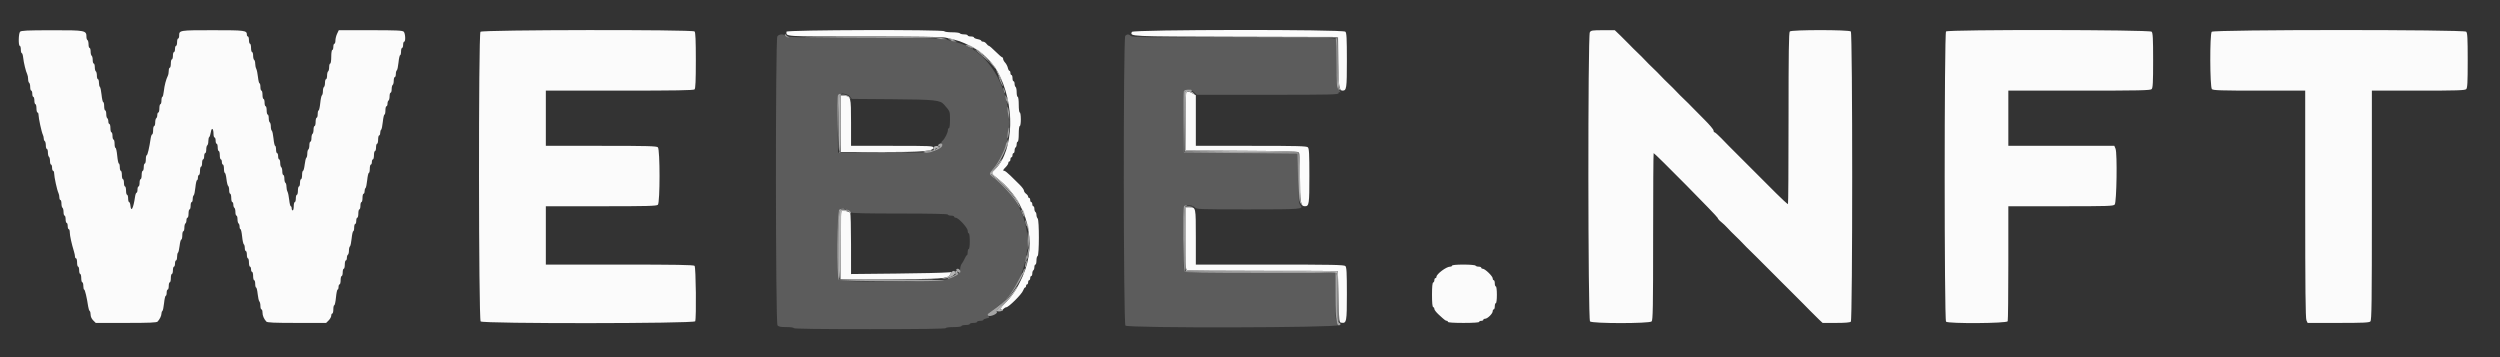 <svg id="svg" version="1.1" xmlns="http://www.w3.org/2000/svg" xmlns:xlink="http://www.w3.org/1999/xlink" width="400" height="57.188" viewBox="0, 0, 400,57.188"><rect x="0" y="0" width="400" height="57.188" fill="#333333" stroke="none"/><g id="svgg"><path id="path0" d="M124.373 5.831 C 124.058 6.336,124.083 51.626,124.399 52.042 C 124.573 52.272,124.872 52.333,125.810 52.333 C 126.492 52.333,127.000 52.404,127.000 52.500 C 127.000 52.610,131.167 52.667,139.167 52.667 C 147.167 52.667,151.333 52.610,151.333 52.500 C 151.333 52.404,151.861 52.333,152.583 52.333 C 153.306 52.333,153.833 52.263,153.833 52.167 C 153.833 52.075,154.133 52.000,154.500 52.000 C 154.867 52.000,155.167 51.925,155.167 51.833 C 155.167 51.742,155.429 51.667,155.750 51.667 C 156.071 51.667,156.333 51.592,156.333 51.500 C 156.333 51.408,156.558 51.333,156.833 51.333 C 157.108 51.333,157.333 51.268,157.333 51.188 C 157.333 51.107,157.568 50.995,157.854 50.938 C 158.310 50.846,158.347 50.800,158.152 50.565 C 157.964 50.339,157.972 50.267,158.199 50.107 C 161.303 47.920,162.616 46.263,163.631 43.250 C 165.556 37.541,163.823 32.041,158.958 28.425 C 158.181 27.847,158.182 27.806,159.011 26.865 C 164.024 21.169,160.817 9.223,153.665 6.952 C 150.761 6.030,150.245 6.000,137.517 6.000 C 127.371 6.000,125.847 5.968,125.667 5.750 C 125.368 5.390,124.620 5.437,124.373 5.831 M180.042 5.749 C 179.710 6.126,179.739 51.763,180.071 52.095 C 180.495 52.519,214.167 52.445,214.167 52.020 C 214.167 51.848,214.054 51.614,213.917 51.500 C 213.708 51.327,213.667 50.666,213.667 47.480 L 213.667 43.667 201.687 43.667 C 191.747 43.667,189.675 43.628,189.518 43.438 C 189.383 43.276,189.341 41.722,189.373 38.063 L 189.417 32.917 190.085 32.867 C 190.576 32.831,190.851 32.909,191.120 33.159 C 191.479 33.493,191.655 33.500,199.710 33.500 C 208.387 33.500,208.665 33.476,208.039 32.785 C 207.787 32.507,207.739 31.958,207.667 28.525 L 207.583 24.583 198.500 24.500 L 189.417 24.417 189.417 19.417 L 189.417 14.417 190.000 14.370 C 190.436 14.334,190.697 14.429,191.034 14.745 L 191.485 15.167 202.826 15.167 C 212.986 15.167,214.167 15.140,214.167 14.907 C 214.167 14.764,214.242 14.693,214.333 14.750 C 214.614 14.923,214.519 14.686,214.167 14.333 C 213.853 14.020,213.833 13.778,213.833 10.264 C 213.833 8.209,213.788 6.409,213.732 6.264 C 213.641 6.026,212.048 6.000,197.411 6.000 C 183.215 6.000,181.159 5.969,180.940 5.750 C 180.631 5.440,180.314 5.440,180.042 5.749 M135.967 15.413 L 136.292 15.826 142.771 15.877 C 149.639 15.932,150.422 16.013,151.052 16.737 C 152.029 17.860,152.000 17.785,152.000 19.168 C 152.000 19.945,151.931 20.500,151.833 20.500 C 151.742 20.500,151.667 20.638,151.667 20.808 C 151.667 21.218,151.181 22.185,150.810 22.514 C 150.612 22.690,150.568 22.834,150.678 22.945 C 150.967 23.234,150.663 23.639,149.860 24.034 C 149.085 24.416,149.069 24.417,141.583 24.417 L 134.083 24.417 134.039 19.919 C 134.014 17.446,134.031 15.327,134.075 15.211 C 134.232 14.804,135.603 14.950,135.967 15.413 M135.589 33.575 C 135.907 33.708,136.167 33.895,136.167 33.991 C 136.167 34.111,138.610 34.167,143.917 34.167 C 148.972 34.167,151.667 34.225,151.667 34.333 C 151.667 34.425,151.892 34.500,152.167 34.500 C 152.442 34.500,152.667 34.575,152.667 34.667 C 152.667 34.758,152.780 34.833,152.919 34.833 C 153.345 34.833,154.833 36.454,154.833 36.919 C 154.833 37.147,154.908 37.333,155.000 37.333 C 155.096 37.333,155.167 37.861,155.167 38.583 C 155.167 39.306,155.096 39.833,155.000 39.833 C 154.908 39.833,154.833 40.058,154.833 40.333 C 154.833 40.608,154.777 40.833,154.707 40.833 C 154.638 40.833,154.477 41.077,154.350 41.375 C 154.222 41.673,154.012 42.040,153.882 42.192 C 153.752 42.343,153.639 42.718,153.631 43.025 C 153.611 43.765,153.078 44.210,151.679 44.651 C 150.345 45.072,134.606 45.206,134.200 44.800 C 133.835 44.435,133.922 33.729,134.292 33.513 C 134.689 33.282,134.913 33.293,135.589 33.575 " stroke="none" fill="#5c5c5c" fill-rule="evenodd"></path><path id="path1" d="M3.208 5.083 C 2.960 5.364,2.924 7.333,3.167 7.333 C 3.258 7.333,3.333 7.596,3.333 7.917 C 3.333 8.237,3.401 8.500,3.483 8.500 C 3.566 8.500,3.666 8.819,3.706 9.208 C 3.788 10.016,4.135 11.443,4.353 11.873 C 4.434 12.032,4.500 12.384,4.500 12.655 C 4.500 12.925,4.575 13.193,4.667 13.250 C 4.758 13.307,4.833 13.611,4.833 13.927 C 4.833 14.242,4.908 14.500,5.000 14.500 C 5.092 14.500,5.167 14.725,5.167 15.000 C 5.167 15.275,5.242 15.500,5.333 15.500 C 5.425 15.500,5.500 15.762,5.500 16.083 C 5.500 16.404,5.575 16.667,5.667 16.667 C 5.758 16.667,5.833 16.967,5.833 17.333 C 5.833 17.700,5.908 18.000,6.000 18.000 C 6.092 18.000,6.166 18.169,6.165 18.375 C 6.162 18.872,6.660 21.172,6.850 21.539 C 6.933 21.699,7.000 21.975,7.000 22.155 C 7.000 22.334,7.075 22.527,7.167 22.583 C 7.258 22.640,7.333 22.944,7.333 23.260 C 7.333 23.575,7.408 23.833,7.500 23.833 C 7.592 23.833,7.667 24.091,7.667 24.407 C 7.667 24.722,7.742 25.027,7.833 25.083 C 7.925 25.140,8.000 25.444,8.000 25.760 C 8.000 26.075,8.075 26.333,8.167 26.333 C 8.258 26.333,8.333 26.558,8.333 26.833 C 8.333 27.108,8.408 27.333,8.500 27.333 C 8.592 27.333,8.667 27.529,8.667 27.768 C 8.667 28.309,9.144 30.482,9.348 30.873 C 9.432 31.032,9.500 31.351,9.500 31.581 C 9.500 31.811,9.575 32.000,9.667 32.000 C 9.758 32.000,9.833 32.258,9.833 32.573 C 9.833 32.889,9.908 33.193,10.000 33.250 C 10.092 33.307,10.167 33.611,10.167 33.927 C 10.167 34.242,10.242 34.500,10.333 34.500 C 10.425 34.500,10.500 34.762,10.500 35.083 C 10.500 35.404,10.575 35.667,10.667 35.667 C 10.758 35.667,10.833 35.892,10.833 36.167 C 10.833 36.442,10.908 36.667,11.000 36.667 C 11.092 36.667,11.167 36.905,11.167 37.197 C 11.167 37.690,11.466 39.048,11.842 40.262 C 11.929 40.543,12.000 40.900,12.000 41.053 C 12.000 41.207,12.075 41.333,12.167 41.333 C 12.258 41.333,12.333 41.633,12.333 42.000 C 12.333 42.367,12.408 42.667,12.500 42.667 C 12.592 42.667,12.667 42.929,12.667 43.250 C 12.667 43.571,12.742 43.833,12.833 43.833 C 12.925 43.833,13.000 44.133,13.000 44.500 C 13.000 44.867,13.075 45.167,13.167 45.167 C 13.258 45.167,13.333 45.429,13.333 45.750 C 13.333 46.071,13.394 46.333,13.468 46.333 C 13.594 46.333,13.895 47.606,14.109 49.043 C 14.160 49.387,14.269 49.710,14.351 49.761 C 14.433 49.812,14.500 50.077,14.500 50.351 C 14.500 50.657,14.657 51.006,14.909 51.258 L 15.318 51.667 20.171 51.667 C 23.918 51.667,25.069 51.618,25.220 51.452 C 25.563 51.077,25.833 50.516,25.833 50.179 C 25.833 50.000,25.901 49.811,25.983 49.760 C 26.065 49.710,26.185 49.143,26.250 48.501 C 26.314 47.859,26.435 47.333,26.517 47.333 C 26.599 47.333,26.667 47.108,26.667 46.833 C 26.667 46.558,26.742 46.333,26.833 46.333 C 26.925 46.333,27.000 46.071,27.000 45.750 C 27.000 45.429,27.075 45.167,27.167 45.167 C 27.258 45.167,27.333 44.867,27.333 44.500 C 27.333 44.133,27.408 43.833,27.500 43.833 C 27.592 43.833,27.667 43.571,27.667 43.250 C 27.667 42.929,27.742 42.667,27.833 42.667 C 27.925 42.667,28.000 42.442,28.000 42.167 C 28.000 41.892,28.075 41.667,28.167 41.667 C 28.258 41.667,28.333 41.409,28.333 41.093 C 28.333 40.778,28.398 40.479,28.478 40.430 C 28.558 40.381,28.674 39.889,28.736 39.337 C 28.799 38.785,28.921 38.333,29.008 38.333 C 29.095 38.333,29.167 38.033,29.167 37.667 C 29.167 37.300,29.242 37.000,29.333 37.000 C 29.425 37.000,29.500 36.742,29.500 36.427 C 29.500 36.111,29.575 35.807,29.667 35.750 C 29.758 35.693,29.833 35.464,29.833 35.240 C 29.833 35.016,29.908 34.833,30.000 34.833 C 30.092 34.833,30.167 34.533,30.167 34.167 C 30.167 33.800,30.242 33.500,30.333 33.500 C 30.425 33.500,30.500 33.237,30.500 32.917 C 30.500 32.596,30.575 32.333,30.667 32.333 C 30.758 32.333,30.833 32.113,30.833 31.843 C 30.833 31.574,30.904 31.309,30.990 31.256 C 31.077 31.203,31.199 30.636,31.262 29.996 C 31.325 29.357,31.442 28.833,31.522 28.833 C 31.601 28.833,31.667 28.646,31.667 28.417 C 31.667 28.188,31.742 28.000,31.833 28.000 C 31.925 28.000,32.000 27.700,32.000 27.333 C 32.000 26.967,32.075 26.667,32.167 26.667 C 32.258 26.667,32.333 26.404,32.333 26.083 C 32.333 25.762,32.408 25.500,32.500 25.500 C 32.592 25.500,32.667 25.275,32.667 25.000 C 32.667 24.725,32.742 24.500,32.833 24.500 C 32.925 24.500,33.000 24.242,33.000 23.927 C 33.000 23.611,33.075 23.307,33.167 23.250 C 33.258 23.193,33.333 22.893,33.333 22.583 C 33.333 22.273,33.398 21.979,33.478 21.930 C 33.558 21.881,33.674 21.522,33.736 21.132 C 33.867 20.313,34.160 20.537,34.164 21.458 C 34.166 21.756,34.242 22.000,34.333 22.000 C 34.425 22.000,34.500 22.225,34.500 22.500 C 34.500 22.775,34.575 23.000,34.667 23.000 C 34.758 23.000,34.833 23.262,34.833 23.583 C 34.833 23.904,34.908 24.167,35.000 24.167 C 35.092 24.167,35.167 24.467,35.167 24.833 C 35.167 25.200,35.242 25.500,35.333 25.500 C 35.425 25.500,35.500 25.688,35.500 25.917 C 35.500 26.146,35.575 26.333,35.667 26.333 C 35.758 26.333,35.833 26.633,35.833 27.000 C 35.833 27.367,35.899 27.667,35.978 27.667 C 36.058 27.667,36.174 28.114,36.236 28.662 C 36.298 29.209,36.420 29.701,36.508 29.755 C 36.595 29.809,36.667 30.111,36.667 30.427 C 36.667 30.742,36.742 31.000,36.833 31.000 C 36.925 31.000,37.000 31.300,37.000 31.667 C 37.000 32.033,37.075 32.333,37.167 32.333 C 37.258 32.333,37.333 32.516,37.333 32.740 C 37.333 32.964,37.408 33.193,37.500 33.250 C 37.592 33.307,37.667 33.611,37.667 33.927 C 37.667 34.242,37.742 34.500,37.833 34.500 C 37.925 34.500,38.000 34.758,38.000 35.073 C 38.000 35.389,38.075 35.693,38.167 35.750 C 38.258 35.807,38.333 36.036,38.333 36.260 C 38.333 36.484,38.399 36.667,38.478 36.667 C 38.558 36.667,38.675 37.190,38.738 37.830 C 38.801 38.469,38.923 39.036,39.010 39.089 C 39.096 39.143,39.167 39.407,39.167 39.677 C 39.167 39.946,39.242 40.167,39.333 40.167 C 39.425 40.167,39.500 40.429,39.500 40.750 C 39.500 41.071,39.575 41.333,39.667 41.333 C 39.758 41.333,39.833 41.633,39.833 42.000 C 39.833 42.367,39.908 42.667,40.000 42.667 C 40.092 42.667,40.167 42.854,40.167 43.083 C 40.167 43.313,40.242 43.500,40.333 43.500 C 40.425 43.500,40.500 43.800,40.500 44.167 C 40.500 44.533,40.575 44.833,40.667 44.833 C 40.758 44.833,40.833 45.096,40.833 45.417 C 40.833 45.737,40.898 46.000,40.976 46.000 C 41.055 46.000,41.168 46.465,41.227 47.034 C 41.287 47.603,41.410 48.143,41.501 48.234 C 41.592 48.325,41.667 48.647,41.667 48.950 C 41.667 49.252,41.742 49.500,41.833 49.500 C 41.925 49.500,42.000 49.726,42.000 50.002 C 42.000 50.496,42.225 51.027,42.613 51.452 C 42.764 51.617,43.884 51.667,47.496 51.667 L 52.182 51.667 52.591 51.258 C 52.816 51.033,53.000 50.695,53.000 50.508 C 53.000 50.320,53.075 50.167,53.167 50.167 C 53.258 50.167,53.333 49.867,53.333 49.500 C 53.333 49.133,53.402 48.833,53.486 48.833 C 53.570 48.833,53.691 48.271,53.755 47.583 C 53.820 46.896,53.939 46.333,54.020 46.333 C 54.100 46.333,54.167 46.146,54.167 45.917 C 54.167 45.688,54.242 45.500,54.333 45.500 C 54.425 45.500,54.500 45.200,54.500 44.833 C 54.500 44.467,54.575 44.167,54.667 44.167 C 54.758 44.167,54.833 43.904,54.833 43.583 C 54.833 43.262,54.908 43.000,55.000 43.000 C 55.092 43.000,55.167 42.700,55.167 42.333 C 55.167 41.967,55.242 41.667,55.333 41.667 C 55.425 41.667,55.500 41.484,55.500 41.260 C 55.500 41.036,55.575 40.807,55.667 40.750 C 55.758 40.693,55.833 40.393,55.833 40.083 C 55.833 39.773,55.904 39.476,55.990 39.423 C 56.077 39.369,56.199 38.802,56.262 38.163 C 56.325 37.523,56.442 37.000,56.522 37.000 C 56.601 37.000,56.667 36.737,56.667 36.417 C 56.667 36.096,56.742 35.833,56.833 35.833 C 56.925 35.833,57.000 35.608,57.000 35.333 C 57.000 35.058,57.075 34.833,57.167 34.833 C 57.258 34.833,57.333 34.533,57.333 34.167 C 57.333 33.800,57.408 33.500,57.500 33.500 C 57.592 33.500,57.667 33.237,57.667 32.917 C 57.667 32.596,57.742 32.333,57.833 32.333 C 57.925 32.333,58.000 32.033,58.000 31.667 C 58.000 31.300,58.075 31.000,58.167 31.000 C 58.258 31.000,58.333 30.817,58.333 30.593 C 58.333 30.369,58.401 30.145,58.483 30.094 C 58.565 30.043,58.685 29.476,58.750 28.834 C 58.814 28.192,58.935 27.667,59.017 27.667 C 59.099 27.667,59.167 27.367,59.167 27.000 C 59.167 26.633,59.242 26.333,59.333 26.333 C 59.425 26.333,59.500 26.146,59.500 25.917 C 59.500 25.688,59.575 25.500,59.667 25.500 C 59.758 25.500,59.833 25.200,59.833 24.833 C 59.833 24.467,59.908 24.167,60.000 24.167 C 60.092 24.167,60.167 23.904,60.167 23.583 C 60.167 23.262,60.242 23.000,60.333 23.000 C 60.425 23.000,60.500 22.700,60.500 22.333 C 60.500 21.967,60.575 21.667,60.667 21.667 C 60.758 21.667,60.833 21.484,60.833 21.260 C 60.833 21.036,60.901 20.811,60.983 20.760 C 61.065 20.710,61.185 20.143,61.250 19.501 C 61.314 18.859,61.435 18.333,61.517 18.333 C 61.599 18.333,61.667 18.033,61.667 17.667 C 61.667 17.300,61.742 17.000,61.833 17.000 C 61.925 17.000,62.000 16.817,62.000 16.593 C 62.000 16.369,62.075 16.140,62.167 16.083 C 62.258 16.027,62.333 15.722,62.333 15.407 C 62.333 15.091,62.408 14.833,62.500 14.833 C 62.592 14.833,62.667 14.575,62.667 14.260 C 62.667 13.944,62.742 13.640,62.833 13.583 C 62.925 13.527,63.000 13.222,63.000 12.907 C 63.000 12.591,63.075 12.333,63.167 12.333 C 63.258 12.333,63.333 12.113,63.333 11.843 C 63.333 11.574,63.404 11.309,63.490 11.256 C 63.577 11.203,63.699 10.636,63.762 9.996 C 63.825 9.357,63.942 8.833,64.022 8.833 C 64.101 8.833,64.167 8.571,64.167 8.250 C 64.167 7.929,64.242 7.667,64.333 7.667 C 64.425 7.667,64.500 7.442,64.500 7.167 C 64.500 6.892,64.575 6.667,64.667 6.667 C 64.923 6.667,64.864 5.340,64.595 5.071 C 64.399 4.876,63.458 4.833,59.281 4.833 L 54.205 4.833 53.936 5.400 C 53.788 5.712,53.667 6.199,53.667 6.484 C 53.667 6.768,53.592 7.000,53.500 7.000 C 53.408 7.000,53.333 7.225,53.333 7.500 C 53.333 7.775,53.258 8.000,53.167 8.000 C 53.073 8.000,53.000 8.472,53.000 9.083 C 53.000 9.694,52.927 10.167,52.833 10.167 C 52.742 10.167,52.667 10.425,52.667 10.740 C 52.667 11.056,52.592 11.360,52.500 11.417 C 52.408 11.473,52.333 11.778,52.333 12.093 C 52.333 12.409,52.258 12.667,52.167 12.667 C 52.075 12.667,52.000 12.925,52.000 13.240 C 52.000 13.556,51.925 13.860,51.833 13.917 C 51.742 13.973,51.667 14.273,51.667 14.583 C 51.667 14.893,51.596 15.191,51.510 15.244 C 51.423 15.297,51.301 15.864,51.238 16.504 C 51.175 17.143,51.058 17.667,50.978 17.667 C 50.899 17.667,50.833 17.929,50.833 18.250 C 50.833 18.571,50.758 18.833,50.667 18.833 C 50.575 18.833,50.500 19.133,50.500 19.500 C 50.500 19.867,50.425 20.167,50.333 20.167 C 50.242 20.167,50.167 20.425,50.167 20.740 C 50.167 21.056,50.092 21.360,50.000 21.417 C 49.908 21.473,49.833 21.778,49.833 22.093 C 49.833 22.409,49.758 22.667,49.667 22.667 C 49.575 22.667,49.500 22.925,49.500 23.240 C 49.500 23.556,49.425 23.860,49.333 23.917 C 49.242 23.973,49.167 24.273,49.167 24.583 C 49.167 24.893,49.099 25.189,49.016 25.240 C 48.934 25.291,48.814 25.783,48.750 26.333 C 48.686 26.883,48.566 27.333,48.484 27.333 C 48.401 27.333,48.333 27.633,48.333 28.000 C 48.333 28.367,48.258 28.667,48.167 28.667 C 48.075 28.667,48.000 28.929,48.000 29.250 C 48.000 29.571,47.925 29.833,47.833 29.833 C 47.742 29.833,47.667 30.133,47.667 30.500 C 47.667 30.867,47.592 31.167,47.500 31.167 C 47.408 31.167,47.333 31.429,47.333 31.750 C 47.333 32.071,47.258 32.333,47.167 32.333 C 47.075 32.333,47.000 32.633,47.000 33.000 C 47.000 33.367,46.925 33.667,46.833 33.667 C 46.742 33.667,46.667 33.517,46.667 33.333 C 46.667 33.150,46.602 33.000,46.524 33.000 C 46.445 33.000,46.333 32.547,46.275 31.992 C 46.218 31.438,46.094 30.843,46.002 30.670 C 45.909 30.497,45.833 30.130,45.833 29.854 C 45.833 29.579,45.758 29.307,45.667 29.250 C 45.575 29.193,45.500 28.889,45.500 28.573 C 45.500 28.258,45.425 28.000,45.333 28.000 C 45.242 28.000,45.167 27.742,45.167 27.427 C 45.167 27.111,45.092 26.807,45.000 26.750 C 44.908 26.693,44.833 26.389,44.833 26.073 C 44.833 25.758,44.758 25.500,44.667 25.500 C 44.575 25.500,44.500 25.275,44.500 25.000 C 44.500 24.725,44.425 24.500,44.333 24.500 C 44.242 24.500,44.167 24.238,44.167 23.917 C 44.167 23.596,44.101 23.333,44.022 23.333 C 43.942 23.333,43.825 22.810,43.762 22.170 C 43.699 21.531,43.577 20.964,43.490 20.911 C 43.404 20.857,43.333 20.560,43.333 20.250 C 43.333 19.940,43.258 19.640,43.167 19.583 C 43.075 19.527,43.000 19.222,43.000 18.907 C 43.000 18.591,42.925 18.333,42.833 18.333 C 42.742 18.333,42.667 18.033,42.667 17.667 C 42.667 17.300,42.592 17.000,42.500 17.000 C 42.408 17.000,42.333 16.737,42.333 16.417 C 42.333 16.096,42.258 15.833,42.167 15.833 C 42.075 15.833,42.000 15.533,42.000 15.167 C 42.000 14.800,41.925 14.500,41.833 14.500 C 41.742 14.500,41.667 14.237,41.667 13.917 C 41.667 13.596,41.602 13.333,41.524 13.333 C 41.445 13.333,41.333 12.880,41.275 12.326 C 41.218 11.771,41.094 11.176,41.002 11.003 C 40.909 10.830,40.833 10.463,40.833 10.187 C 40.833 9.912,40.758 9.640,40.667 9.583 C 40.575 9.527,40.500 9.222,40.500 8.907 C 40.500 8.591,40.425 8.333,40.333 8.333 C 40.242 8.333,40.167 8.033,40.167 7.667 C 40.167 7.300,40.092 7.000,40.000 7.000 C 39.908 7.000,39.833 6.737,39.833 6.417 C 39.833 6.096,39.758 5.833,39.667 5.833 C 39.575 5.833,39.500 5.715,39.500 5.571 C 39.500 4.865,39.263 4.833,34.045 4.833 C 28.694 4.833,28.667 4.838,28.667 5.700 C 28.667 5.957,28.592 6.167,28.500 6.167 C 28.408 6.167,28.333 6.429,28.333 6.750 C 28.333 7.071,28.258 7.333,28.167 7.333 C 28.075 7.333,28.000 7.558,28.000 7.833 C 28.000 8.108,27.925 8.333,27.833 8.333 C 27.742 8.333,27.667 8.596,27.667 8.917 C 27.667 9.237,27.592 9.500,27.500 9.500 C 27.408 9.500,27.333 9.800,27.333 10.167 C 27.333 10.533,27.258 10.833,27.167 10.833 C 27.075 10.833,27.000 11.059,27.000 11.336 C 27.000 11.612,26.934 11.968,26.854 12.127 C 26.565 12.699,26.307 13.693,26.214 14.588 C 26.162 15.090,26.056 15.500,25.977 15.500 C 25.898 15.500,25.833 15.762,25.833 16.083 C 25.833 16.404,25.758 16.667,25.667 16.667 C 25.575 16.667,25.500 16.967,25.500 17.333 C 25.500 17.700,25.425 18.000,25.333 18.000 C 25.242 18.000,25.167 18.183,25.167 18.407 C 25.167 18.631,25.092 18.860,25.000 18.917 C 24.908 18.973,24.833 19.278,24.833 19.593 C 24.833 19.909,24.758 20.167,24.667 20.167 C 24.575 20.167,24.500 20.467,24.500 20.833 C 24.500 21.200,24.433 21.500,24.351 21.500 C 24.269 21.500,24.161 21.781,24.111 22.125 C 23.893 23.625,23.610 24.833,23.477 24.833 C 23.398 24.833,23.333 25.133,23.333 25.500 C 23.333 25.867,23.258 26.167,23.167 26.167 C 23.075 26.167,23.000 26.429,23.000 26.750 C 23.000 27.071,22.925 27.333,22.833 27.333 C 22.742 27.333,22.667 27.633,22.667 28.000 C 22.667 28.367,22.592 28.667,22.500 28.667 C 22.408 28.667,22.333 28.929,22.333 29.250 C 22.333 29.571,22.258 29.833,22.167 29.833 C 22.075 29.833,22.000 30.058,22.000 30.333 C 22.000 30.608,21.933 30.833,21.851 30.833 C 21.769 30.833,21.661 31.115,21.612 31.458 C 21.340 33.352,20.977 34.041,20.864 32.875 C 20.836 32.577,20.742 32.333,20.656 32.333 C 20.570 32.333,20.500 32.071,20.500 31.750 C 20.500 31.429,20.425 31.167,20.333 31.167 C 20.242 31.167,20.167 30.867,20.167 30.500 C 20.167 30.133,20.092 29.833,20.000 29.833 C 19.908 29.833,19.833 29.571,19.833 29.250 C 19.833 28.929,19.758 28.667,19.667 28.667 C 19.575 28.667,19.500 28.367,19.500 28.000 C 19.500 27.633,19.425 27.333,19.333 27.333 C 19.242 27.333,19.167 27.071,19.167 26.750 C 19.167 26.429,19.100 26.167,19.020 26.167 C 18.939 26.167,18.820 25.604,18.755 24.917 C 18.691 24.229,18.570 23.667,18.486 23.667 C 18.402 23.667,18.333 23.367,18.333 23.000 C 18.333 22.633,18.258 22.333,18.167 22.333 C 18.075 22.333,18.000 22.071,18.000 21.750 C 18.000 21.429,17.925 21.167,17.833 21.167 C 17.742 21.167,17.667 20.867,17.667 20.500 C 17.667 20.133,17.592 19.833,17.500 19.833 C 17.408 19.833,17.333 19.650,17.333 19.427 C 17.333 19.203,17.258 18.973,17.167 18.917 C 17.075 18.860,17.000 18.556,17.000 18.240 C 17.000 17.925,16.925 17.667,16.833 17.667 C 16.742 17.667,16.667 17.367,16.667 17.000 C 16.667 16.633,16.599 16.333,16.517 16.333 C 16.435 16.333,16.314 15.808,16.250 15.166 C 16.185 14.524,16.065 13.957,15.983 13.906 C 15.901 13.855,15.833 13.556,15.833 13.240 C 15.833 12.925,15.758 12.667,15.667 12.667 C 15.575 12.667,15.500 12.409,15.500 12.093 C 15.500 11.778,15.425 11.473,15.333 11.417 C 15.242 11.360,15.167 11.056,15.167 10.740 C 15.167 10.425,15.092 10.167,15.000 10.167 C 14.908 10.167,14.833 9.909,14.833 9.593 C 14.833 9.278,14.758 8.973,14.667 8.917 C 14.575 8.860,14.500 8.556,14.500 8.240 C 14.500 7.925,14.425 7.667,14.333 7.667 C 14.242 7.667,14.167 7.409,14.167 7.093 C 14.167 6.778,14.092 6.473,14.000 6.417 C 13.908 6.360,13.833 6.142,13.833 5.932 C 13.833 4.858,13.704 4.833,8.314 4.840 C 4.299 4.845,3.379 4.889,3.208 5.083 M76.875 5.083 C 76.543 5.459,76.573 51.096,76.905 51.429 C 77.285 51.809,111.086 51.784,111.232 51.403 C 111.435 50.873,111.345 42.745,111.133 42.533 C 110.982 42.382,108.089 42.333,99.133 42.333 L 87.333 42.333 87.333 37.667 L 87.333 33.000 96.179 33.000 C 103.622 33.000,105.062 32.962,105.262 32.762 C 105.614 32.410,105.614 23.923,105.262 23.571 C 105.062 23.371,103.622 23.333,96.179 23.333 L 87.333 23.333 87.333 18.917 L 87.333 14.500 99.133 14.500 C 108.089 14.500,110.982 14.452,111.133 14.300 C 111.279 14.154,111.333 12.893,111.333 9.667 C 111.333 6.441,111.279 5.179,111.133 5.033 C 110.811 4.711,77.160 4.759,76.875 5.083 M125.833 5.070 C 125.833 5.875,125.148 5.833,138.265 5.833 C 146.577 5.833,150.750 5.892,151.289 6.017 C 153.564 6.543,153.655 6.574,155.386 7.425 C 156.978 8.208,158.721 9.863,159.590 11.418 C 162.447 16.526,162.278 24.022,159.239 27.061 C 158.520 27.780,158.473 27.639,159.795 28.707 C 164.442 32.462,166.016 38.788,163.643 44.167 C 162.752 46.185,161.919 47.438,160.636 48.688 C 160.137 49.174,160.055 49.337,160.216 49.523 C 160.327 49.650,160.401 49.725,160.383 49.690 C 160.323 49.578,160.803 49.167,160.994 49.167 C 161.380 49.167,163.494 47.067,163.699 46.480 C 163.791 46.216,163.934 46.000,164.016 46.000 C 164.099 46.000,164.167 45.887,164.167 45.750 C 164.167 45.612,164.242 45.500,164.333 45.500 C 164.425 45.500,164.500 45.350,164.500 45.167 C 164.500 44.983,164.575 44.833,164.667 44.833 C 164.758 44.833,164.833 44.683,164.833 44.500 C 164.833 44.317,164.908 44.167,165.000 44.167 C 165.092 44.167,165.167 43.984,165.167 43.760 C 165.167 43.536,165.242 43.307,165.333 43.250 C 165.425 43.193,165.500 42.964,165.500 42.740 C 165.500 42.516,165.575 42.333,165.667 42.333 C 165.758 42.333,165.833 42.040,165.833 41.681 C 165.833 41.322,165.916 41.000,166.017 40.967 C 166.281 40.879,166.292 35.225,166.028 34.961 C 165.921 34.854,165.833 34.599,165.833 34.393 C 165.833 34.188,165.758 33.973,165.667 33.917 C 165.575 33.860,165.500 33.631,165.500 33.407 C 165.500 33.183,165.425 33.000,165.333 33.000 C 165.242 33.000,165.167 32.850,165.167 32.667 C 165.167 32.483,165.092 32.333,165.000 32.333 C 164.908 32.333,164.833 32.183,164.833 32.000 C 164.833 31.817,164.758 31.667,164.667 31.667 C 164.575 31.667,164.500 31.571,164.500 31.453 C 164.500 31.336,164.350 31.132,164.167 31.000 C 163.983 30.868,163.833 30.640,163.833 30.493 C 163.833 30.347,163.515 29.914,163.125 29.532 C 162.735 29.149,162.073 28.498,161.654 28.085 C 161.234 27.672,160.803 27.333,160.695 27.333 C 160.404 27.333,160.455 27.197,160.917 26.735 C 161.146 26.506,161.333 26.209,161.333 26.076 C 161.333 25.942,161.408 25.833,161.500 25.833 C 161.592 25.833,161.667 25.683,161.667 25.500 C 161.667 25.317,161.742 25.167,161.833 25.167 C 161.925 25.167,162.000 25.017,162.000 24.833 C 162.000 24.650,162.075 24.500,162.167 24.500 C 162.258 24.500,162.333 24.317,162.333 24.093 C 162.333 23.869,162.408 23.640,162.500 23.583 C 162.592 23.527,162.667 23.297,162.667 23.073 C 162.667 22.850,162.742 22.667,162.833 22.667 C 162.930 22.667,163.000 22.139,163.000 21.417 C 163.000 20.694,163.070 20.167,163.167 20.167 C 163.261 20.167,163.333 19.694,163.333 19.083 C 163.333 18.472,163.261 18.000,163.167 18.000 C 163.070 18.000,163.000 17.472,163.000 16.750 C 163.000 16.028,162.930 15.500,162.833 15.500 C 162.742 15.500,162.667 15.167,162.667 14.760 C 162.667 14.353,162.592 13.973,162.500 13.917 C 162.408 13.860,162.333 13.631,162.333 13.407 C 162.333 13.183,162.258 13.000,162.167 13.000 C 162.075 13.000,162.000 12.775,162.000 12.500 C 162.000 12.225,161.925 12.000,161.833 12.000 C 161.742 12.000,161.667 11.850,161.667 11.667 C 161.667 11.483,161.598 11.333,161.513 11.333 C 161.429 11.333,161.313 11.118,161.255 10.856 C 161.197 10.593,161.004 10.221,160.825 10.029 C 160.646 9.838,160.500 9.565,160.500 9.424 C 160.500 9.282,160.433 9.167,160.351 9.167 C 160.270 9.167,159.790 8.754,159.286 8.250 C 158.782 7.746,158.303 7.333,158.222 7.333 C 158.140 7.333,157.965 7.183,157.833 7.000 C 157.701 6.817,157.460 6.667,157.297 6.667 C 157.133 6.667,157.000 6.600,157.000 6.519 C 157.000 6.437,156.737 6.321,156.417 6.261 C 156.096 6.201,155.833 6.080,155.833 5.992 C 155.833 5.905,155.608 5.833,155.333 5.833 C 155.058 5.833,154.833 5.758,154.833 5.667 C 154.833 5.575,154.575 5.500,154.260 5.500 C 153.944 5.500,153.640 5.425,153.583 5.333 C 153.527 5.242,152.964 5.167,152.333 5.167 C 151.702 5.167,151.140 5.092,151.083 5.000 C 150.903 4.708,125.833 4.777,125.833 5.070 M181.098 5.104 C 180.814 5.847,180.440 5.829,197.728 5.874 L 214.083 5.917 214.124 9.833 C 214.165 13.774,214.269 14.500,214.790 14.500 C 215.454 14.500,215.500 14.189,215.500 9.667 C 215.500 6.113,215.456 5.266,215.262 5.071 C 214.875 4.684,181.247 4.717,181.098 5.104 M254.373 5.164 C 254.043 5.693,254.074 51.098,254.405 51.429 C 254.757 51.781,263.910 51.781,264.262 51.429 C 264.464 51.226,264.500 49.189,264.500 37.845 C 264.500 30.505,264.538 24.500,264.584 24.500 C 264.775 24.500,274.833 34.677,274.835 34.872 C 274.836 34.988,275.077 35.271,275.372 35.500 C 275.667 35.729,276.135 36.172,276.412 36.483 C 276.690 36.795,277.244 37.357,277.645 37.733 C 278.046 38.109,278.608 38.672,278.895 38.983 C 279.182 39.295,279.742 39.857,280.140 40.233 C 280.538 40.609,281.025 41.089,281.223 41.300 C 281.421 41.511,281.983 42.074,282.470 42.550 C 282.958 43.027,283.521 43.589,283.720 43.799 C 283.920 44.009,284.496 44.589,285.000 45.086 C 285.504 45.584,285.982 46.059,286.062 46.142 C 286.252 46.338,288.329 48.415,288.525 48.604 C 288.608 48.685,289.077 49.163,289.568 49.667 C 290.059 50.171,290.721 50.827,291.039 51.125 L 291.619 51.667 293.776 51.667 C 295.232 51.667,295.998 51.602,296.133 51.467 C 296.424 51.176,296.424 5.324,296.133 5.033 C 295.848 4.748,286.652 4.748,286.367 5.033 C 286.214 5.186,286.167 8.504,286.167 18.950 C 286.167 26.494,286.127 32.667,286.079 32.667 C 285.999 32.667,285.040 31.785,284.150 30.894 C 283.954 30.699,283.382 30.126,282.878 29.622 C 282.374 29.118,281.811 28.556,281.628 28.372 C 281.444 28.189,280.882 27.626,280.378 27.122 C 279.874 26.618,279.311 26.056,279.128 25.872 C 278.944 25.689,278.382 25.126,277.878 24.622 C 277.374 24.118,276.811 23.556,276.628 23.372 C 276.444 23.189,275.889 22.618,275.394 22.103 C 274.898 21.588,274.419 21.167,274.330 21.167 C 274.240 21.167,274.166 21.035,274.166 20.875 C 274.165 20.715,273.509 19.935,272.707 19.143 C 271.906 18.351,271.015 17.451,270.728 17.143 C 270.442 16.835,269.879 16.276,269.478 15.900 C 269.078 15.524,268.515 14.962,268.228 14.650 C 267.942 14.338,267.379 13.776,266.978 13.400 C 266.578 13.024,266.015 12.462,265.728 12.150 C 265.442 11.838,264.879 11.276,264.478 10.900 C 264.078 10.524,263.515 9.962,263.228 9.650 C 262.942 9.338,262.379 8.776,261.978 8.400 C 261.578 8.024,261.012 7.462,260.721 7.150 C 260.431 6.838,259.782 6.190,259.279 5.708 L 258.366 4.833 256.473 4.833 C 254.765 4.833,254.560 4.866,254.373 5.164 M311.367 5.033 C 311.076 5.324,311.076 51.176,311.367 51.467 C 311.708 51.808,321.100 51.747,321.232 51.403 C 321.288 51.258,321.333 47.058,321.333 42.070 L 321.333 33.000 329.730 33.000 C 337.332 33.000,338.147 32.974,338.355 32.725 C 338.665 32.351,338.782 24.515,338.488 23.805 L 338.293 23.333 329.813 23.333 L 321.333 23.333 321.333 18.917 L 321.333 14.500 332.679 14.500 C 342.289 14.500,344.060 14.464,344.262 14.262 C 344.456 14.068,344.500 13.221,344.500 9.667 C 344.500 6.113,344.456 5.266,344.262 5.071 C 343.938 4.747,311.690 4.710,311.367 5.033 M353.875 5.083 C 353.551 5.451,353.578 13.935,353.905 14.262 C 354.104 14.461,355.344 14.500,361.488 14.500 L 368.833 14.500 368.833 32.659 C 368.833 46.084,368.884 50.928,369.027 51.242 L 369.220 51.667 374.122 51.667 C 378.148 51.667,379.066 51.624,379.262 51.429 C 379.465 51.225,379.500 48.522,379.500 32.845 L 379.500 14.500 386.929 14.500 C 393.144 14.500,394.396 14.461,394.595 14.262 C 394.789 14.068,394.833 13.221,394.833 9.667 C 394.833 6.113,394.789 5.266,394.595 5.071 C 394.238 4.714,354.189 4.726,353.875 5.083 M189.742 14.877 C 189.697 14.993,189.681 17.112,189.706 19.586 L 189.750 24.083 198.651 24.126 C 204.887 24.157,207.620 24.225,207.776 24.355 C 207.952 24.501,208.000 25.369,208.000 28.360 C 208.000 32.348,208.110 33.000,208.781 33.000 C 209.455 33.000,209.500 32.700,209.500 28.167 C 209.500 24.613,209.456 23.766,209.262 23.571 C 209.062 23.371,207.622 23.333,200.179 23.333 L 191.333 23.333 191.333 19.286 L 191.333 15.239 190.849 14.953 C 190.276 14.614,189.854 14.585,189.742 14.877 M134.500 19.833 L 134.500 24.333 140.838 24.333 C 147.653 24.333,149.333 24.194,149.333 23.629 C 149.333 23.351,148.940 23.333,142.750 23.333 L 136.167 23.333 136.167 19.609 C 136.167 15.461,136.133 15.333,135.029 15.333 L 134.500 15.333 134.500 19.833 M189.667 38.149 C 189.667 42.538,189.698 43.143,189.930 43.232 C 190.075 43.288,195.550 43.333,202.097 43.333 C 208.644 43.333,214.015 43.352,214.034 43.375 C 214.053 43.398,214.109 45.254,214.159 47.500 C 214.250 51.577,214.251 51.583,214.625 51.637 C 215.455 51.754,215.500 51.517,215.500 47.000 C 215.500 43.590,215.456 42.765,215.262 42.571 C 215.060 42.370,213.222 42.333,203.179 42.333 L 191.333 42.333 191.333 37.950 C 191.333 33.120,191.343 33.167,190.300 33.167 L 189.667 33.167 189.667 38.149 M134.622 33.767 C 134.555 33.834,134.500 36.314,134.500 39.278 L 134.500 44.667 142.321 44.667 C 150.361 44.667,151.757 44.571,151.964 44.009 C 152.016 43.867,152.139 43.690,152.238 43.617 C 152.336 43.543,152.004 43.531,151.500 43.590 C 150.996 43.648,147.340 43.730,143.375 43.771 L 136.167 43.847 136.164 39.048 C 136.163 36.409,136.106 34.163,136.039 34.057 C 135.889 33.821,134.792 33.597,134.622 33.767 M232.333 42.500 C 232.333 42.592,232.182 42.667,231.998 42.667 C 231.410 42.667,229.833 43.849,229.833 44.291 C 229.833 44.406,229.758 44.500,229.667 44.500 C 229.575 44.500,229.500 44.644,229.500 44.819 C 229.500 44.995,229.415 45.167,229.310 45.202 C 229.183 45.245,229.120 45.892,229.120 47.167 C 229.120 48.442,229.183 49.089,229.310 49.131 C 229.415 49.166,229.500 49.307,229.500 49.444 C 229.500 49.581,229.798 49.968,230.161 50.305 C 231.132 51.203,231.301 51.333,231.493 51.333 C 231.589 51.333,231.667 51.408,231.667 51.500 C 231.667 51.604,232.611 51.667,234.167 51.667 C 235.722 51.667,236.667 51.604,236.667 51.500 C 236.667 51.408,236.817 51.333,237.000 51.333 C 237.183 51.333,237.333 51.258,237.333 51.167 C 237.333 51.075,237.460 51.000,237.616 51.000 C 237.998 51.000,238.833 50.178,238.833 49.802 C 238.833 49.636,238.908 49.500,239.000 49.500 C 239.092 49.500,239.167 49.275,239.167 49.000 C 239.167 48.725,239.242 48.500,239.333 48.500 C 239.431 48.500,239.500 47.944,239.500 47.167 C 239.500 46.389,239.431 45.833,239.333 45.833 C 239.242 45.833,239.167 45.608,239.167 45.333 C 239.167 45.058,239.092 44.833,239.000 44.833 C 238.908 44.833,238.833 44.699,238.833 44.535 C 238.833 44.187,237.604 43.000,237.244 43.000 C 237.110 43.000,237.000 42.925,237.000 42.833 C 237.000 42.742,236.817 42.667,236.593 42.667 C 236.369 42.667,236.140 42.592,236.083 42.500 C 236.025 42.405,235.193 42.333,234.157 42.333 C 233.052 42.333,232.333 42.399,232.333 42.500 " stroke="none" fill="#fbfbfb" fill-rule="evenodd"></path><path id="path2" d="M129.083 5.953 C 135.877 6.062,151.296 6.073,151.036 5.970 C 150.879 5.908,145.237 5.868,138.500 5.883 C 131.762 5.897,127.525 5.929,129.083 5.953 M197.792 5.958 L 214.000 6.002 214.000 9.969 C 214.000 13.199,214.045 13.996,214.245 14.260 C 214.379 14.438,214.492 14.505,214.495 14.408 C 214.498 14.312,214.426 14.160,214.336 14.070 C 214.241 13.975,214.154 12.238,214.128 9.911 L 214.083 5.917 197.833 5.915 L 181.583 5.914 197.792 5.958 M151.681 6.226 C 151.719 6.259,152.012 6.334,152.333 6.392 C 152.744 6.468,152.843 6.451,152.667 6.336 C 152.441 6.188,151.515 6.085,151.681 6.226 M154.847 7.229 C 155.019 7.382,156.000 7.833,156.000 7.759 C 156.000 7.663,155.076 7.167,154.897 7.167 C 154.832 7.167,154.809 7.195,154.847 7.229 M156.667 8.333 C 156.987 8.603,157.317 8.826,157.398 8.829 C 157.479 8.831,157.263 8.608,156.917 8.333 C 156.106 7.689,155.901 7.689,156.667 8.333 M158.340 9.769 C 158.348 9.932,159.333 11.129,159.333 10.975 C 159.333 10.922,159.108 10.596,158.833 10.250 C 158.558 9.904,158.336 9.687,158.340 9.769 M159.784 12.079 C 160.030 12.580,160.259 12.963,160.294 12.929 C 160.369 12.854,159.528 11.167,159.416 11.167 C 159.372 11.167,159.538 11.577,159.784 12.079 M189.575 14.711 C 189.531 14.826,189.515 17.020,189.539 19.586 L 189.583 24.250 198.667 24.333 L 207.750 24.417 207.797 28.333 C 207.842 32.022,207.865 32.274,208.192 32.667 L 208.540 33.083 208.270 32.631 C 208.042 32.249,208.000 31.581,208.000 28.360 C 208.000 25.369,207.952 24.501,207.776 24.355 C 207.620 24.225,204.887 24.157,198.651 24.126 L 189.750 24.083 189.706 19.454 C 189.656 14.306,189.661 14.287,190.734 14.903 L 191.245 15.196 190.930 14.848 C 190.582 14.463,189.704 14.374,189.575 14.711 M134.268 15.430 C 134.098 15.873,134.158 23.896,134.333 24.167 C 134.440 24.331,134.496 22.869,134.497 19.875 L 134.500 15.333 135.029 15.333 C 135.319 15.333,135.713 15.465,135.904 15.625 C 136.250 15.916,136.250 15.916,135.933 15.542 C 135.545 15.084,134.430 15.009,134.268 15.430 M161.109 15.917 C 161.165 16.283,161.238 16.615,161.272 16.653 C 161.398 16.796,161.304 15.903,161.159 15.583 C 161.054 15.351,161.039 15.452,161.109 15.917 M161.562 19.583 C 161.563 20.592,161.590 20.983,161.623 20.452 C 161.657 19.922,161.656 19.097,161.623 18.619 C 161.589 18.141,161.562 18.575,161.562 19.583 M161.187 22.583 C 161.173 22.767,161.124 23.104,161.076 23.333 L 160.991 23.750 161.169 23.341 C 161.267 23.116,161.317 22.779,161.280 22.591 C 161.214 22.259,161.211 22.259,161.187 22.583 M149.333 23.688 C 149.333 23.859,149.408 24.000,149.500 24.000 C 149.592 24.000,149.667 23.925,149.667 23.833 C 149.667 23.742,149.821 23.667,150.010 23.667 C 150.199 23.667,150.312 23.601,150.263 23.521 C 150.081 23.226,149.333 23.360,149.333 23.688 M148.000 24.167 C 147.594 24.297,147.596 24.300,148.083 24.305 C 148.358 24.308,148.733 24.245,148.917 24.167 C 149.372 23.971,148.611 23.971,148.000 24.167 M159.859 26.042 C 159.674 26.340,159.293 26.804,159.012 27.073 C 158.346 27.710,158.365 27.807,159.287 28.500 C 160.381 29.322,161.771 30.763,162.460 31.792 C 163.070 32.701,163.321 32.940,162.983 32.292 C 162.560 31.477,160.864 29.571,159.795 28.707 C 158.470 27.637,158.517 27.783,159.259 27.041 C 159.794 26.506,160.453 25.500,160.268 25.500 C 160.227 25.500,160.043 25.744,159.859 26.042 M189.611 33.111 C 189.342 33.380,189.489 43.293,189.764 43.399 C 189.909 43.454,195.376 43.500,201.912 43.500 C 212.596 43.500,213.808 43.527,213.899 43.764 C 213.954 43.909,214.000 45.704,214.000 47.754 C 214.000 49.803,214.056 51.515,214.125 51.558 C 214.228 51.622,214.137 43.506,214.033 43.375 C 214.015 43.352,208.644 43.333,202.097 43.333 C 195.550 43.333,190.075 43.288,189.930 43.232 C 189.698 43.143,189.667 42.539,189.667 38.159 L 189.667 33.187 190.292 33.121 L 190.917 33.056 190.319 33.028 C 189.991 33.013,189.672 33.050,189.611 33.111 M134.367 33.700 C 134.057 34.010,134.083 44.390,134.394 44.648 C 134.558 44.784,136.802 44.824,142.436 44.792 L 150.250 44.747 142.373 44.707 L 134.495 44.667 134.539 39.208 L 134.583 33.750 135.154 33.778 C 135.549 33.797,135.652 33.759,135.487 33.655 C 135.151 33.443,134.602 33.465,134.367 33.700 M163.695 34.009 C 163.792 34.288,163.903 34.486,163.941 34.448 C 164.023 34.366,163.709 33.500,163.596 33.500 C 163.553 33.500,163.597 33.729,163.695 34.009 M164.370 36.000 C 164.368 36.229,164.427 36.604,164.500 36.833 C 164.679 37.394,164.679 36.788,164.500 36.083 C 164.386 35.634,164.372 35.626,164.370 36.000 M164.417 40.500 C 164.352 40.970,164.334 41.390,164.377 41.433 C 164.420 41.476,164.507 41.125,164.569 40.653 C 164.632 40.181,164.650 39.761,164.609 39.720 C 164.568 39.679,164.481 40.030,164.417 40.500 M164.083 42.167 C 164.020 42.455,164.003 42.725,164.045 42.768 C 164.088 42.810,164.171 42.605,164.229 42.313 C 164.368 41.618,164.233 41.483,164.083 42.167 M163.833 43.043 C 163.833 43.066,163.760 43.342,163.670 43.657 C 163.580 43.971,163.570 44.158,163.648 44.072 C 163.818 43.886,164.043 43.000,163.920 43.000 C 163.872 43.000,163.833 43.019,163.833 43.043 M152.234 43.556 C 152.133 43.671,152.015 43.872,151.971 44.003 C 151.928 44.133,151.560 44.335,151.154 44.451 C 150.444 44.655,150.439 44.660,151.033 44.593 C 151.937 44.491,152.833 44.021,152.833 43.648 C 152.833 43.292,152.508 43.242,152.234 43.556 M162.091 46.750 C 161.744 47.254,160.987 48.109,160.408 48.650 C 159.829 49.191,159.401 49.679,159.456 49.734 C 159.629 49.906,160.308 49.842,160.433 49.641 C 160.503 49.527,160.479 49.494,160.373 49.559 C 159.915 49.842,160.122 49.189,160.657 48.668 C 161.377 47.966,162.382 46.727,162.650 46.208 C 162.983 45.568,162.749 45.794,162.091 46.750 " stroke="none" fill="#b4b4b4" fill-rule="evenodd"></path><path id="path3" d="M157.333 8.885 C 157.333 8.914,157.577 9.158,157.875 9.427 L 158.417 9.917 157.927 9.375 C 157.471 8.870,157.333 8.757,157.333 8.885 M137.697 24.458 C 139.502 24.485,142.502 24.485,144.364 24.458 C 146.226 24.431,144.750 24.409,141.083 24.409 C 137.417 24.409,135.893 24.431,137.697 24.458 M152.833 43.673 C 152.833 43.956,152.873 43.977,153.066 43.798 C 153.306 43.577,153.266 43.333,152.990 43.333 C 152.904 43.333,152.833 43.486,152.833 43.673 " stroke="none" fill="#acacac" fill-rule="evenodd"></path><path id="path4" d="M125.667 5.750 C 125.781 5.888,125.996 5.991,126.145 5.981 C 126.374 5.964,126.371 5.949,126.125 5.885 C 125.965 5.843,125.833 5.739,125.833 5.654 C 125.833 5.570,125.749 5.500,125.646 5.500 C 125.517 5.500,125.523 5.577,125.667 5.750 M150.083 6.167 C 150.358 6.237,150.808 6.294,151.083 6.294 L 151.583 6.294 151.083 6.167 C 150.808 6.097,150.358 6.039,150.083 6.039 L 149.583 6.039 150.083 6.167 M213.732 6.264 C 213.788 6.409,213.833 8.194,213.833 10.232 C 213.833 13.333,213.876 13.989,214.093 14.260 C 214.343 14.572,214.346 14.571,214.176 14.219 C 214.068 13.996,214.000 12.342,214.000 9.928 C 214.000 7.167,213.945 6.000,213.816 6.000 C 213.714 6.000,213.677 6.119,213.732 6.264 M152.167 6.500 C 152.304 6.589,152.567 6.657,152.750 6.652 L 153.083 6.643 152.750 6.500 C 152.252 6.286,151.835 6.286,152.167 6.500 M154.514 7.229 C 154.685 7.382,155.667 7.833,155.667 7.759 C 155.667 7.663,154.743 7.167,154.564 7.167 C 154.498 7.167,154.476 7.195,154.514 7.229 M156.167 8.115 C 156.396 8.277,157.071 8.860,157.667 9.409 L 158.750 10.407 157.790 9.405 C 157.261 8.854,156.586 8.271,156.290 8.111 C 155.770 7.830,155.766 7.830,156.167 8.115 M160.033 13.004 C 160.224 13.464,160.414 13.808,160.454 13.768 C 160.541 13.682,159.892 12.167,159.769 12.167 C 159.723 12.167,159.842 12.543,160.033 13.004 M160.523 14.167 C 160.523 14.304,160.588 14.567,160.667 14.750 C 160.757 14.960,160.810 14.991,160.810 14.833 C 160.810 14.696,160.745 14.433,160.667 14.250 C 160.576 14.040,160.523 14.009,160.523 14.167 M189.409 14.544 C 189.364 14.659,189.348 16.928,189.372 19.585 L 189.417 24.417 198.500 24.500 L 207.583 24.583 207.671 28.417 L 207.759 32.250 207.796 28.393 C 207.829 25.007,207.801 24.523,207.570 24.434 C 207.425 24.379,203.299 24.333,198.401 24.333 L 189.495 24.333 189.539 19.458 L 189.583 14.583 190.193 14.583 C 190.528 14.583,190.767 14.527,190.724 14.458 C 190.594 14.248,189.495 14.320,189.409 14.544 M134.075 15.211 C 133.848 15.803,134.087 24.390,134.333 24.465 C 134.535 24.527,134.543 24.499,134.375 24.321 C 134.005 23.929,134.083 15.399,134.458 15.180 C 134.735 15.019,134.734 15.010,134.453 15.005 C 134.290 15.002,134.120 15.095,134.075 15.211 M160.862 15.417 C 160.859 15.600,160.921 15.900,161.000 16.083 C 161.183 16.508,161.183 16.070,161.000 15.500 C 160.893 15.165,160.866 15.149,160.862 15.417 M161.196 17.333 C 161.190 17.563,161.248 18.050,161.324 18.417 L 161.462 19.083 161.461 18.500 C 161.460 17.765,161.212 16.672,161.196 17.333 M161.250 21.167 C 161.185 21.637,161.170 22.059,161.216 22.105 C 161.262 22.151,161.352 21.803,161.417 21.333 C 161.481 20.863,161.497 20.441,161.451 20.395 C 161.405 20.349,161.315 20.697,161.250 21.167 M160.917 23.196 C 160.721 24.134,159.724 26.055,159.011 26.865 C 158.182 27.806,158.181 27.848,158.958 28.422 C 160.065 29.239,161.916 31.220,162.574 32.292 C 163.350 33.555,163.530 33.657,162.885 32.469 C 162.352 31.485,160.187 29.124,159.176 28.423 C 158.337 27.841,158.338 27.813,159.229 26.821 C 160.148 25.800,161.426 23.037,161.120 22.732 C 161.072 22.683,160.980 22.892,160.917 23.196 M150.241 23.077 C 150.059 23.215,150.008 23.325,150.125 23.328 C 150.424 23.336,150.383 23.667,150.083 23.667 C 149.946 23.667,149.833 23.730,149.833 23.807 C 149.833 23.884,149.402 24.042,148.875 24.159 C 147.564 24.449,147.449 24.512,148.360 24.439 C 149.257 24.368,150.589 23.776,150.741 23.381 C 150.897 22.975,150.608 22.800,150.241 23.077 M189.444 32.944 C 189.231 33.158,189.316 43.250,189.533 43.467 C 189.685 43.619,192.615 43.667,201.700 43.667 L 213.667 43.667 213.672 47.458 C 213.678 51.264,213.895 52.494,214.461 51.928 C 214.527 51.862,214.450 51.735,214.290 51.646 C 214.028 51.499,214.000 51.122,213.997 47.700 C 213.996 45.619,213.936 43.823,213.863 43.709 C 213.761 43.548,211.063 43.493,201.658 43.459 L 189.583 43.417 189.539 38.221 C 189.498 33.376,189.515 33.020,189.789 32.949 C 190.022 32.888,190.029 32.868,189.819 32.853 C 189.674 32.842,189.506 32.883,189.444 32.944 M134.292 33.513 C 133.922 33.729,133.835 44.435,134.200 44.800 C 134.419 45.019,150.489 45.080,151.036 44.863 C 151.193 44.801,147.481 44.750,142.786 44.750 L 134.250 44.750 134.206 39.353 C 134.160 33.718,134.175 33.588,134.887 33.449 C 135.212 33.386,135.215 33.377,134.917 33.361 C 134.733 33.351,134.452 33.420,134.292 33.513 M135.583 33.699 C 135.767 33.803,135.972 33.970,136.039 34.069 C 136.123 34.194,136.162 34.187,136.164 34.048 C 136.166 33.936,136.022 33.767,135.844 33.673 C 135.406 33.438,135.166 33.462,135.583 33.699 M163.352 33.583 C 163.355 33.675,163.502 34.050,163.679 34.417 C 163.855 34.783,163.953 34.896,163.896 34.667 C 163.778 34.195,163.344 33.328,163.352 33.583 M164.028 35.333 C 164.037 35.766,164.299 36.478,164.305 36.083 C 164.308 35.900,164.245 35.600,164.167 35.417 C 164.079 35.212,164.025 35.180,164.028 35.333 M164.408 38.533 C 164.402 39.820,164.439 40.206,164.523 39.750 C 164.673 38.945,164.674 37.560,164.525 37.033 C 164.465 36.821,164.413 37.496,164.408 38.533 M164.189 40.917 C 164.174 41.100,164.120 41.438,164.070 41.667 C 163.990 42.026,164.003 42.043,164.166 41.787 C 164.270 41.625,164.324 41.287,164.286 41.037 C 164.241 40.741,164.207 40.699,164.189 40.917 M153.000 43.146 C 153.000 43.356,153.489 43.733,153.608 43.614 C 153.779 43.444,153.524 43.000,153.255 43.000 C 153.115 43.000,153.000 43.066,153.000 43.146 M162.886 44.978 C 162.502 45.769,161.819 46.867,161.369 47.417 C 160.671 48.271,160.113 48.744,158.193 50.114 C 157.990 50.258,157.966 50.361,158.101 50.499 C 158.364 50.765,159.719 50.180,159.487 49.901 C 159.373 49.764,159.742 49.283,160.732 48.283 C 162.017 46.983,163.954 43.880,163.653 43.604 C 163.615 43.568,163.269 44.187,162.886 44.978 M153.000 43.820 C 153.000 43.904,152.651 44.106,152.223 44.269 C 151.796 44.432,151.526 44.592,151.624 44.625 C 151.859 44.703,153.333 44.005,153.333 43.815 C 153.333 43.733,153.258 43.667,153.167 43.667 C 153.075 43.667,153.000 43.735,153.000 43.820 " stroke="none" fill="#a4a4a4" fill-rule="evenodd"></path></g></svg>